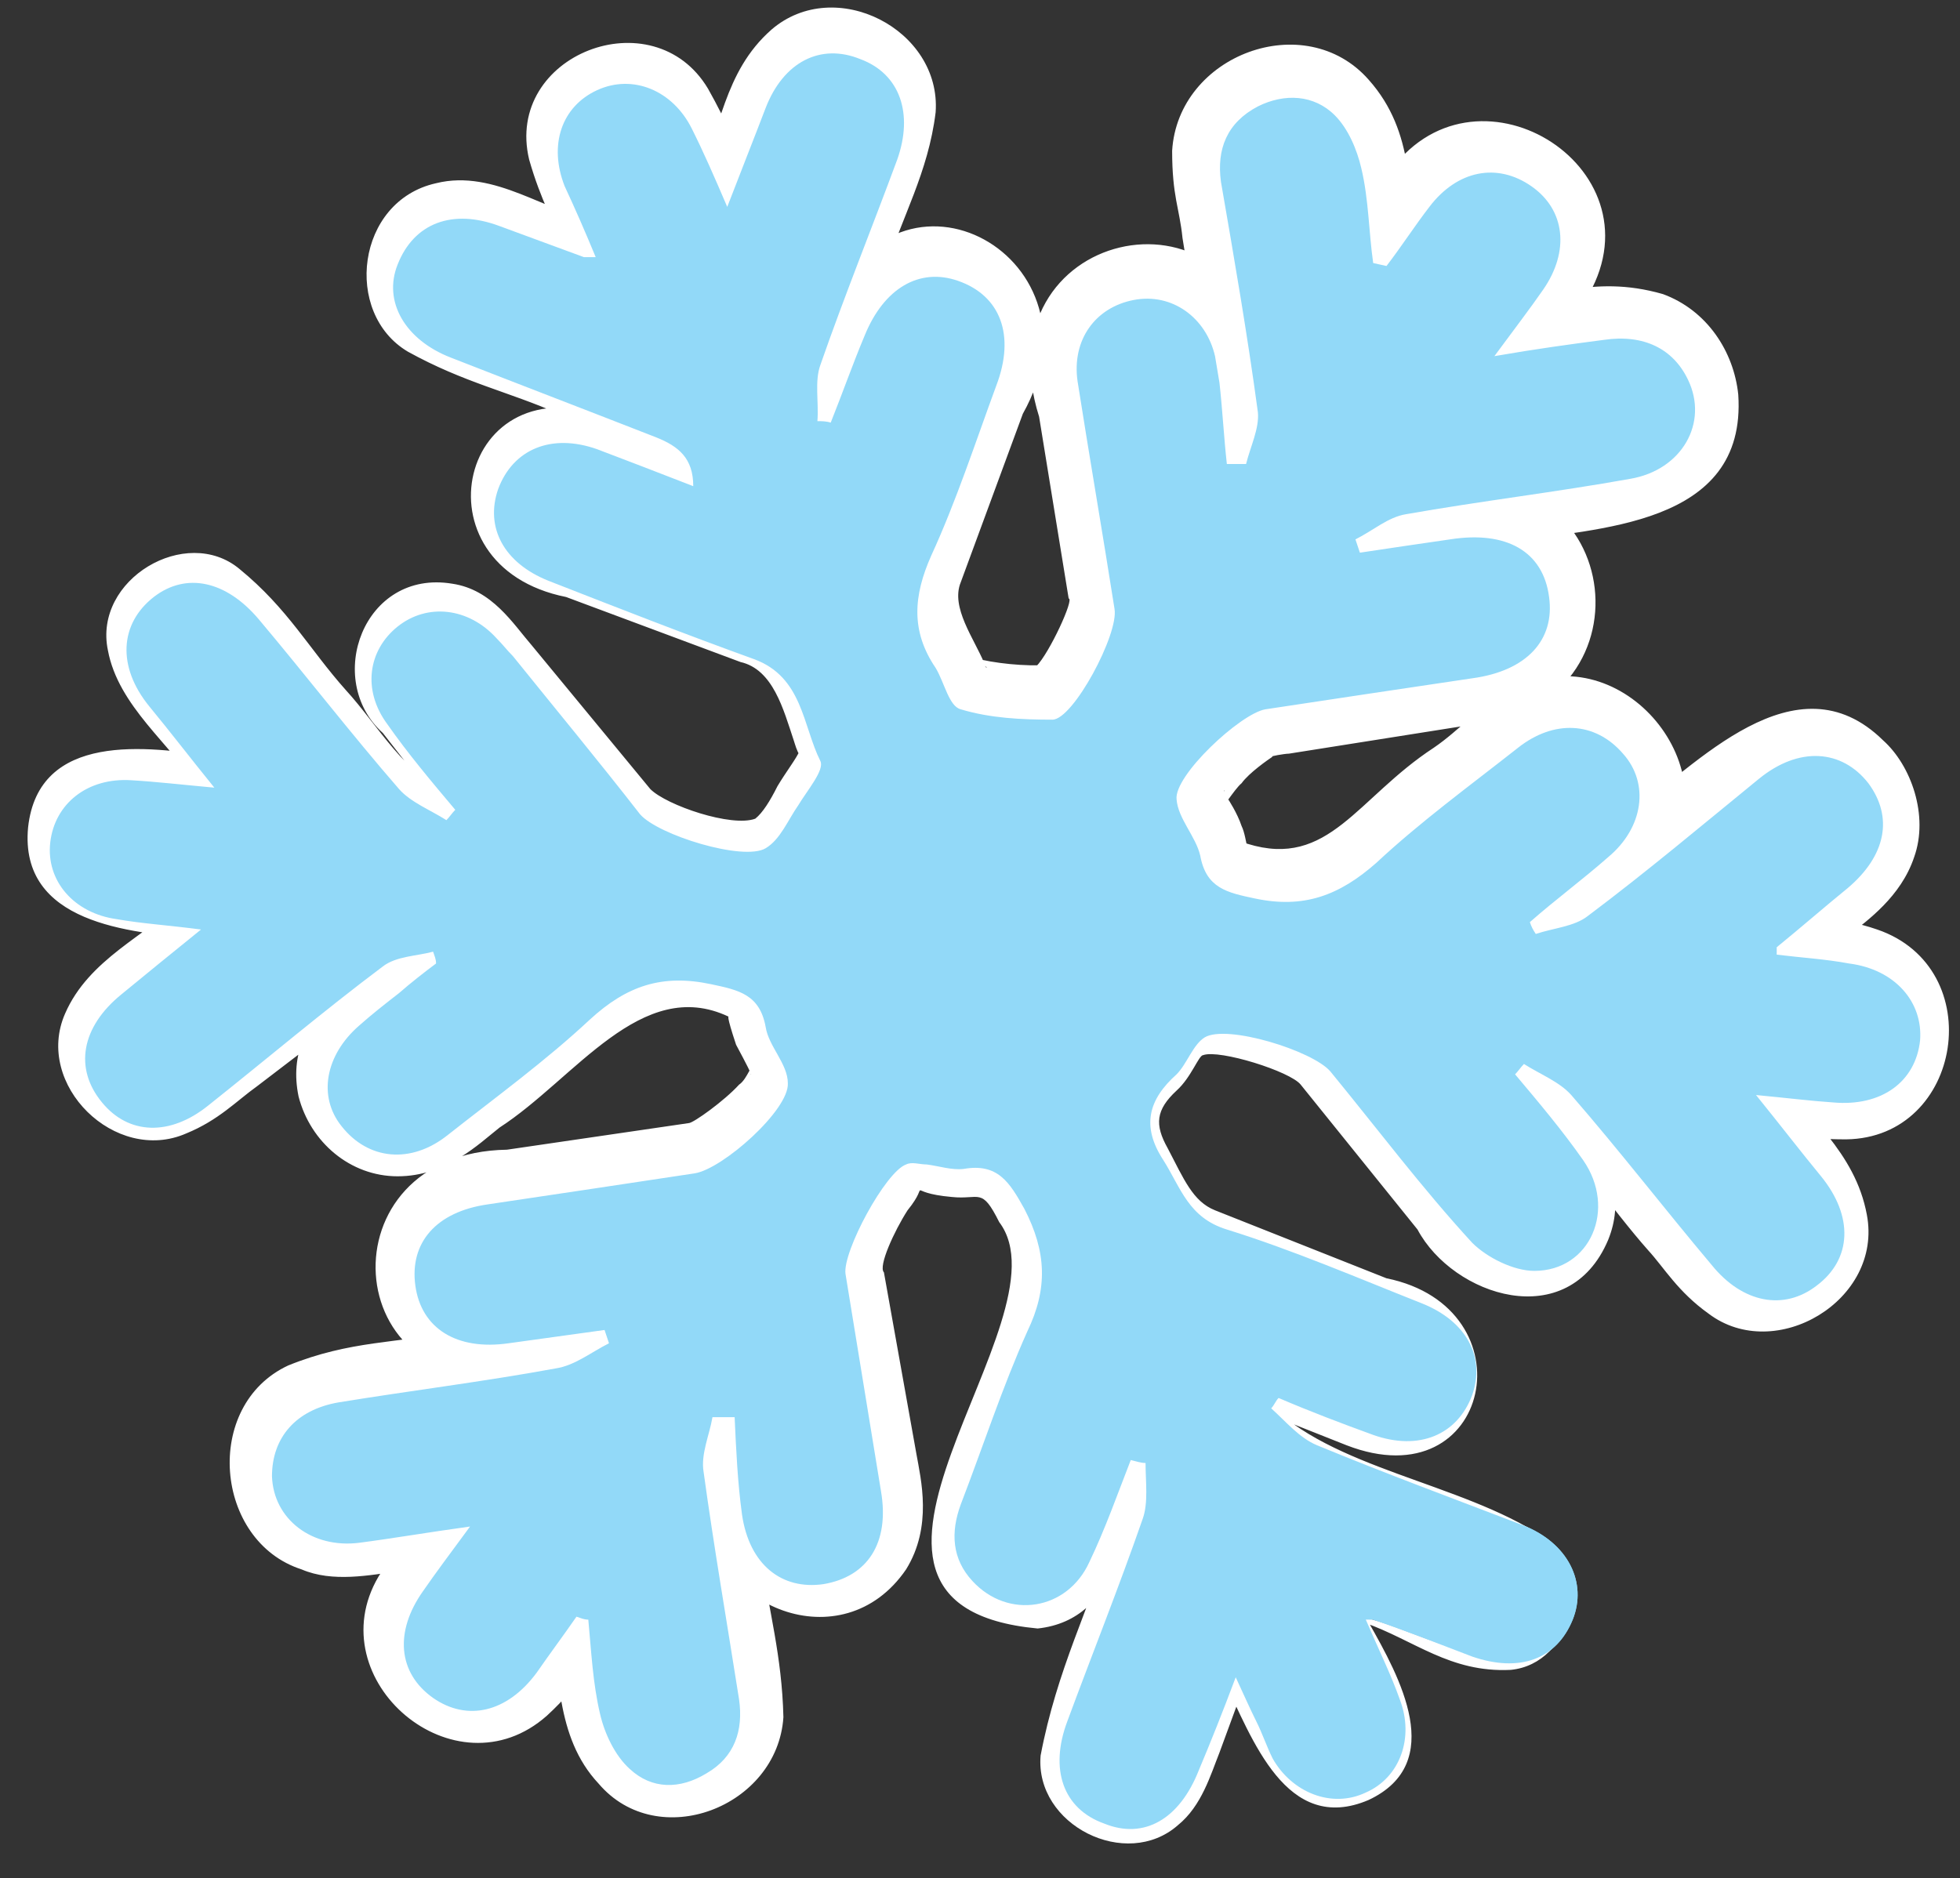 <?xml version="1.0" encoding="UTF-8"?>
<svg id="Layer_2" data-name="Layer 2" xmlns="http://www.w3.org/2000/svg" viewBox="0 0 13.26 12.71">
  <rect x="0" y="0" width="13.26" height="12.71" fill="#333333" stroke="none"/>
  <defs>
    <style>
      .cls-1 {
        fill: #92d9f8;
      }

      .cls-2 {
        fill: #fff;
      }
    </style>
  </defs>
  <g id="Layer_1-2" data-name="Layer 1">
    <g>
      <g>
        <path class="cls-1" d="M9.24,10.96c.09.21.17.37.23.54.1.26,0,.53-.23.63-.23.11-.5,0-.63-.23-.04-.08-.07-.17-.11-.25-.04-.08-.08-.17-.14-.3-.09.24-.17.44-.25.63-.13.33-.37.47-.64.36-.28-.1-.37-.37-.25-.69.17-.46.35-.91.51-1.37.04-.11.02-.25.02-.38-.03,0-.06-.01-.1-.02-.09.23-.17.46-.28.69-.15.33-.55.39-.79.13-.14-.15-.15-.33-.08-.52.15-.39.28-.79.45-1.17.14-.29.13-.54-.02-.83-.1-.18-.18-.31-.41-.27-.08.01-.17-.02-.25-.03-.05,0-.1-.02-.14,0-.14.05-.43.59-.41.74.08.49.16.98.24,1.47.06.35-.09.58-.39.63-.28.04-.5-.13-.55-.47-.03-.22-.04-.44-.05-.66h-.15c-.02.12-.08.25-.06.37.07.51.16,1.03.24,1.54.03.21-.03.39-.22.5-.18.11-.37.11-.52-.03-.1-.09-.17-.24-.2-.37-.05-.21-.06-.43-.08-.64-.03,0-.05-.01-.08-.02-.09.13-.18.25-.27.38-.2.27-.47.33-.7.17-.24-.17-.26-.45-.07-.72.09-.13.18-.25.32-.44-.29.04-.52.08-.75.11-.32.04-.58-.16-.59-.45,0-.26.16-.45.45-.5.49-.08.98-.14,1.47-.23.13-.02.24-.11.36-.17-.01-.03-.02-.06-.03-.09-.22.03-.43.06-.65.09-.35.05-.59-.1-.63-.39-.04-.29.14-.5.49-.55.47-.07.94-.14,1.4-.21.19-.03.64-.43.63-.61,0-.13-.13-.25-.15-.38-.04-.22-.18-.25-.37-.29-.33-.07-.57.01-.82.24-.3.28-.63.52-.96.78-.25.2-.54.17-.72-.06-.16-.2-.11-.48.12-.68.09-.08.18-.15.27-.22.08-.07.17-.14.25-.2,0-.03-.01-.05-.02-.08-.11.03-.25.03-.34.1-.4.3-.79.63-1.18.94-.26.21-.54.2-.72-.02-.19-.23-.14-.51.13-.73.17-.14.33-.27.54-.44-.23-.03-.4-.04-.57-.07-.29-.04-.48-.26-.45-.52.03-.26.25-.44.55-.42.17.01.34.03.56.05-.17-.21-.3-.38-.44-.55-.22-.27-.2-.56.03-.74.22-.17.49-.11.71.15.32.38.62.77.95,1.15.08.09.21.14.32.21.02-.02.04-.05.06-.07-.16-.19-.32-.38-.46-.58-.17-.23-.13-.5.07-.66.2-.16.48-.13.67.08.04.04.07.08.11.12.29.36.58.71.86,1.07.12.14.7.32.85.23.1-.06.15-.19.22-.29.06-.1.18-.24.15-.3-.12-.24-.12-.57-.45-.69-.47-.17-.93-.35-1.39-.53-.3-.12-.43-.36-.34-.62.1-.27.36-.38.67-.27.21.08.42.16.65.25,0-.19-.1-.27-.25-.33-.46-.18-.93-.36-1.39-.54-.31-.12-.46-.38-.36-.63.11-.28.37-.38.69-.26.19.07.38.14.57.21.01,0,.03,0,.08,0-.07-.17-.14-.33-.21-.48-.11-.28-.02-.54.22-.65.24-.11.51,0,.64.26.08.16.15.32.24.53.1-.26.18-.46.26-.67.12-.31.37-.44.64-.33.27.1.36.37.25.68-.17.46-.36.93-.52,1.39-.04.11-.01.25-.02.38.03,0,.06,0,.09.01.08-.2.15-.4.23-.59.13-.32.37-.46.63-.37.29.1.39.37.26.71-.14.38-.27.78-.44,1.15-.12.27-.14.51.03.76.06.1.09.26.17.28.2.06.41.07.62.07.14,0,.45-.58.42-.75-.08-.51-.17-1.03-.25-1.54-.04-.28.12-.5.38-.55.26-.05.49.12.55.38.01.06.02.12.03.18.02.18.03.37.05.55.04,0,.09,0,.13,0,.03-.12.09-.24.08-.35-.07-.52-.16-1.04-.25-1.56-.03-.22.04-.4.25-.51.18-.09.38-.08.52.06.09.09.15.23.18.36.05.21.05.43.08.64l.09.02c.1-.13.19-.27.29-.4.19-.25.46-.3.69-.14.23.16.26.44.08.7-.09.13-.19.26-.33.45.29-.05.51-.08.74-.11.27-.04.47.06.57.27.14.29-.04.61-.39.67-.5.09-1.01.15-1.52.24-.12.02-.22.11-.34.17.01.03.02.06.03.09.2-.03.4-.06.61-.09.38-.06.63.08.67.39.04.29-.15.5-.52.55-.47.07-.94.14-1.4.21-.17.03-.62.45-.6.61.01.13.13.25.16.38.04.22.18.25.37.29.33.07.57-.02.82-.24.3-.28.63-.52.96-.78.24-.19.52-.18.71.04.18.2.14.5-.1.7-.17.15-.36.29-.53.44.01.03.02.05.04.08.12-.04.26-.05.35-.12.4-.3.78-.62,1.16-.93.27-.22.56-.2.74.03.17.23.12.49-.14.71-.16.13-.32.27-.48.4,0,0,0,.01,0,.05.16.02.33.03.49.06.31.04.5.26.48.52-.03.28-.26.45-.59.42-.15-.01-.31-.03-.52-.05.17.21.3.38.44.55.22.27.21.56-.03.74-.22.17-.5.12-.71-.14-.32-.38-.62-.77-.95-1.15-.08-.09-.21-.14-.32-.21-.02.02-.04.05-.06.07.16.19.32.38.46.58.23.33.05.75-.33.75-.14,0-.32-.09-.42-.19-.34-.37-.64-.77-.96-1.16-.12-.14-.7-.32-.85-.23-.08.05-.12.18-.19.25-.19.17-.24.35-.09.58.12.19.17.39.43.47.45.14.89.33,1.32.5.3.12.43.36.34.62-.1.27-.36.38-.67.27-.22-.08-.43-.16-.64-.25-.02.02-.03.05-.05.07.1.09.19.2.31.25.46.19.92.36,1.39.54.31.12.44.39.34.64-.11.27-.36.36-.68.25-.21-.08-.41-.16-.67-.25Z"/>
        <path class="cls-2" d="M9.26,10.98c.21.37.53.95,0,1.2-.56.24-.79-.42-.98-.81,0,0,.15,0,.15,0l-.18.49c-.06.15-.12.36-.28.49-.35.31-.97,0-.93-.47.11-.58.33-1,.5-1.53.08-.15.06-.32.06-.47,0,0,.13.17.13.17,0,0-.1-.02-.1-.02l.18-.1c-.19.38-.23,1.03-.79,1.09-1.71-.16.24-2.09-.26-2.75-.12-.24-.13-.15-.32-.17-.34-.03-.13-.12-.3.09-.09.14-.2.38-.16.42l.22,1.23c.03.17.11.49-.07.78-.43.63-1.34.25-1.34-.41,0,0-.05-.64-.05-.64l.26.24h-.15s.25-.21.25-.21l-.06.24c0,.13.09.54.11.69.05.37.14.67.15,1.09-.04.61-.85.92-1.25.45-.3-.32-.26-.77-.33-1.14,0,0,.21.24.21.24l-.08-.02.3-.11c-.15.19-.2.34-.45.57-.62.55-1.55-.24-1.14-.94.16-.26.26-.38.4-.58,0,0,.28.46.28.46l-.53.08c-.21.03-.46.08-.67-.01-.59-.19-.67-1.11-.09-1.38.42-.17.74-.15,1.13-.23.15-.03.57-.07.71-.12,0,0,.23-.12.23-.12l-.15.35-.03-.09.31.19-.62.08c-1.25.2-1.35-1.5-.1-1.52,0,0,1.23-.18,1.23-.18.03,0,.24-.15.34-.26.06-.04.09-.17.08-.07.01.01-.03-.07-.1-.2-.07-.21-.05-.19-.05-.19-.59-.28-1.04.42-1.55.75-.14.11-.36.33-.69.33-.32,0-.59-.23-.67-.54-.12-.58.47-.84.8-1.14,0,0-.07.21-.07.21l-.02-.08.25.14c-.23.05-.23,0-.41.16-.2.16-.62.48-.83.64-.14.1-.26.23-.48.32-.48.21-1.03-.33-.82-.81.16-.37.55-.53.81-.78,0,0,.08.27.08.27-.45-.04-1.2-.1-1.14-.75.07-.65.81-.55,1.26-.48,0,0-.11.21-.11.21-.18-.29-.54-.55-.61-.93-.1-.48.53-.85.89-.55.33.27.47.54.72.82.22.24.4.58.72.71,0,0-.14.02-.14.02l.06-.07v.13s-.39-.5-.39-.5c-.4-.36-.13-1.11.47-1.01.27.04.41.27.54.42l.8.97c.11.11.55.26.71.2.05-.04.1-.12.15-.22.06-.1.13-.19.15-.24,0,0,0,0,0,0,0,0,0,.02,0,.03-.02-.03-.03-.07-.04-.1-.07-.21-.14-.48-.36-.53,0,0-1.18-.44-1.18-.44-1.05-.21-.72-1.61.3-1.21,0,0,.59.22.59.22l-.21.15c.06-.2-.43-.26-.73-.4-.34-.15-.64-.21-1.02-.42-.44-.26-.35-1.02.19-1.14.4-.1.76.21,1.06.24,0,0-.17.25-.17.25-.09-.22-.18-.37-.26-.65-.17-.71.84-1.1,1.21-.48.13.23.2.41.3.62h-.38c.17-.33.18-.73.51-1.02.43-.37,1.15,0,1.11.56-.05.41-.23.71-.34,1.07-.04.1-.19.53-.22.62-.02.02,0,.28,0,.32,0,0-.21-.25-.21-.25,0,0,.09.01.09.01l-.26.16.22-.59c.46-1.16,1.9-.35,1.31.7,0,0-.42,1.14-.42,1.14-.07.17.09.38.16.55,0,.04.07.05-.08-.04.15.04.35.06.52.05-.17.04-.09.04-.09.01.09-.09.26-.46.22-.46,0,0-.2-1.23-.2-1.23-.4-1.27,1.35-1.65,1.51-.4.03.24.04.42.06.64l-.29-.28h.13s-.32.24-.32.24l.07-.23c-.04-.28-.14-.86-.19-1.18-.02-.2-.07-.28-.07-.59.04-.65.9-.97,1.33-.48.32.36.26.78.33,1.17,0,0-.26-.28-.26-.28,0,0,.09.02.09.02l-.32.13c.06-.07.23-.33.29-.4.57-.84,1.85-.06,1.36.81-.16.26-.27.38-.4.58,0,0-.31-.51-.31-.51.42-.03.72-.21,1.21-.07.3.11.48.39.51.68.06.9-.97.9-1.55,1-.14.02-.57.08-.69.12,0,0-.22.13-.22.13l.16-.42.03.09-.36-.21.6-.09c1.28-.24,1.48,1.54.19,1.62,0,0-1.2.19-1.2.19-.03,0-.14.02-.11.02-.03.02-.16.11-.21.18-.05.04-.15.21-.12.13.01-.07,0-.09,0-.08l.03.06s.06.09.09.18c.02.04.03.11.04.15,0-.01-.08-.06,0-.03.55.17.74-.31,1.26-.65.19-.13.26-.25.57-.41.71-.34,1.45.56.99,1.18-.22.28-.35.33-.52.48,0,0-.21.17-.21.17l.09-.39s.03.08.03.08l-.41-.18.24-.06s0,0,.03-.02c.09-.06.43-.33.51-.4.45-.33,1.13-1.08,1.72-.5.19.17.31.51.21.79-.09.27-.32.43-.43.52-.11.07-.26.21-.36.29.19-.12-.03-.23-.17-.44.23.04.45.03.71.12.76.26.58,1.41-.21,1.42-.3,0-.46-.04-.7-.06l.22-.41c.21.32.54.55.62.98.11.58-.62,1.01-1.07.67-.21-.15-.3-.31-.41-.43-.24-.27-.55-.72-.8-.97-.32-.19-.24-.11.04-.17,0,0-.06.07-.06.07v-.25c.23.36.76.73.55,1.25-.27.64-1.05.38-1.29-.07,0,0-.79-.98-.79-.98-.07-.09-.55-.24-.66-.2-.03,0-.08.15-.18.24-.14.13-.15.23-.06.39.11.21.17.36.32.42l1.16.46c.98.2.71,1.51-.27,1.13,0,0-.58-.23-.58-.23l.1-.03-.05.07s-.01-.11-.01-.11c.43.46,1.31.55,1.87.92.35.24.2.86-.22.9-.41.02-.65-.2-.99-.32h0ZM9.21,10.94c.28.06.75.32,1.02.27.33-.05.45-.54.17-.72-.54-.34-1.45-.42-1.91-.89-.08-.06.04-.26.13-.21.38.1.82.42,1.08.19.31-.33.01-.64-.37-.72,0,0-1.17-.43-1.17-.43-.32-.13-.58-.61-.56-.9.04-.24.21-.35.39-.61.2-.13.31-.06.42-.06.23.06.42.07.66.28l.8.95c.23.38.59.42.68.17.12-.23-.29-.54-.52-.87-.06-.08-.06-.18,0-.25.07-.11.2-.2.32-.11.42.17.71.69,1.14,1.17.12.14.22.29.31.33.17.12.39-.04.35-.21.03-.21-1.1-1.02-.32-1.15.2.01.47.05.61.04.37-.07.25-.45-.2-.43,0,0-.32-.03-.32-.03-.32-.04-.28-.45-.13-.56.15-.15.53-.4.59-.56.02-.06,0-.1-.06-.17-.18-.12-.3.1-.51.24,0,0-.41.33-.41.33-.2.14-.48.45-.71.53-.27.09-.51.19-.66-.09-.19-.32.02-.48.26-.66.14-.12.36-.28.38-.33.09-.13-.05-.25-.17-.2-.46.29-.92.85-1.47,1.1-.51.15-1.18.07-1.3-.52-.09-.18-.19-.28-.15-.54.16-.45.56-.81,1.01-.87,0,0,1.2-.18,1.2-.18.39-.06.32-.14.28-.25,0-.02-.11-.06-.27-.03-.27.01-.84.24-.96-.13-.18-.35.08-.57.58-.71.32-.05.86-.13,1.18-.18.17-.03.38-.05.41-.08.13-.06.07-.21-.01-.25-.04-.03-.17,0-.36.02-.28.03-.83.23-.89-.2-.03-.27.33-.55.41-.73.12-.22-.18-.31-.27-.13-.16.18-.31.58-.61.52-.56-.02-.28-.94-.5-1.11-.01-.09-.25,0-.23.1,0,.04.04.3.06.44.03.32.22,1.12.18,1.39-.08.35-.15.56-.53.49-.42-.05-.27-.61-.34-.89,0-.26-.21-.3-.33-.17-.06.05.01.33.02.4,0,0,.2,1.23.2,1.23.02.43-.13.56-.24.79-.14.16-.12.27-.46.35-.3.02-.92-.05-.98-.36-.13-.25-.3-.6-.18-.92,0,0,.47-1.19.47-1.19.19-.41.1-.54-.12-.56-.36.05-.29,1.02-.72.97-.15,0-.32-.09-.3-.26-.01-.15,0-.43.09-.59.14-.4.44-1.03.52-1.41.04-.2-.25-.33-.39-.21-.15.11-.26.57-.4.86-.34.44-.51-.39-.64-.57-.16-.28-.58-.13-.51.19,0,.19.43.67.13.82-.38.05-.71-.31-1.05-.25-.23.05-.3.38-.07.52.48.27,1.22.43,1.72.74.17.14.24.56-.06.5-.38-.12-.82-.42-1.03-.22-.11.09-.16.28-.09.39.1.24,1.35.59,1.6.73.39.12.45.53.56.83,0,.16-.15.28-.19.37-.12.27-.34.41-.61.33-.22-.06-.42-.09-.64-.29l-.78-.98c-.13-.17-.24-.33-.41-.35-.38-.06-.58.42-.26.69,0,0,.39.49.39.49.08.09-.09.3-.2.23-.52-.22-1-1.15-1.45-1.51-.23-.19-.58.06-.53.32.06.25.37.53.56.81.07.09,0,.22-.11.21-.34,0-.9-.21-.96.25,0,.46.57.36.9.42.08,0,.14.09.13.17-.16.3-.68.51-.75.76-.09.21.17.47.38.36.35-.21.85-.68,1.2-.94.09-.11.39-.23.54-.24.15-.05.25.08.27.22.07.34-.8.58-.7.94.1.23.31.28.63-.05.34-.27.58-.5.99-.81.44-.29,1.33-.16,1.39.39.02.06.11.14.15.37-.01.31-.13.36-.2.47-.19.18-.29.34-.66.45l-1.23.19c-.44.04-.46.18-.38.35.09.15.76-.04.93-.04.19-.03.31.12.35.29.1.26-.2.39-.39.48-.38.14-.97.17-1.38.25-.18.03-.37.05-.42.09-.18.1-.05.37.15.32.15-.02.61-.08.76-.11.16-.02.31.09.33.25.02.26-.33.53-.41.71-.12.2.11.37.27.24.08-.06.24-.3.36-.46.15-.22.56-.1.59.15.07.34,0,.94.35.87.26-.12.09-.34.08-.61-.04-.26-.12-.77-.16-1.03-.05-.25-.02-.8.3-.81.18-.02.4.03.41.24,0,0,.04.6.04.6.04.49.61.37.41-.22,0,0-.19-1.23-.19-1.23-.03-.38.13-.52.24-.73.09-.1.08-.19.33-.31.19-.03.36.03.4.03.29-.07.57.18.65.41.46.79-.48,1.68-.47,2.39.45.62.65-.27.83-.67.07-.18.42-.11.41.08.05.58-.53,1.43-.63,1.99-.05.27.34.48.55.3.21-.18.29-.59.44-.89.03-.06.12-.06.15,0,.15.29.29.96.78.77.49-.2.1-.82,0-1.14h0Z"/>
      </g>
      <path class="cls-1" d="M9.24,10.96c.09.21.17.37.23.54.1.26,0,.53-.23.63-.23.11-.5,0-.63-.23-.04-.08-.07-.17-.11-.25-.04-.08-.08-.17-.14-.3-.09.24-.17.44-.25.63-.13.33-.37.47-.64.36-.28-.1-.37-.37-.25-.69.17-.46.35-.91.51-1.37.04-.11.02-.25.02-.38-.03,0-.06-.01-.1-.02-.09.23-.17.46-.28.69-.15.33-.55.39-.79.13-.14-.15-.15-.33-.08-.52.15-.39.28-.79.45-1.17.14-.29.13-.54-.02-.83-.1-.18-.18-.31-.41-.27-.08.01-.17-.02-.25-.03-.05,0-.1-.02-.14,0-.14.05-.43.59-.41.74.08.49.16.98.24,1.47.06.35-.09.58-.39.63-.28.04-.5-.13-.55-.47-.03-.22-.04-.44-.05-.66h-.15c-.02.12-.08.25-.06.37.07.51.16,1.03.24,1.54.03.21-.03.39-.22.5-.18.11-.37.11-.52-.03-.1-.09-.17-.24-.2-.37-.05-.21-.06-.43-.08-.64-.03,0-.05-.01-.08-.02-.09.13-.18.25-.27.38-.2.27-.47.33-.7.17-.24-.17-.26-.45-.07-.72.09-.13.18-.25.32-.44-.29.04-.52.08-.75.11-.32.04-.58-.16-.59-.45,0-.26.16-.45.45-.5.49-.08.98-.14,1.47-.23.13-.02.24-.11.36-.17-.01-.03-.02-.06-.03-.09-.22.03-.43.06-.65.09-.35.05-.59-.1-.63-.39-.04-.29.14-.5.49-.55.47-.07.94-.14,1.4-.21.19-.03.64-.43.63-.61,0-.13-.13-.25-.15-.38-.04-.22-.18-.25-.37-.29-.33-.07-.57.01-.82.24-.3.28-.63.52-.96.78-.25.2-.54.17-.72-.06-.16-.2-.11-.48.12-.68.09-.08.18-.15.27-.22.08-.07.17-.14.25-.2,0-.03-.01-.05-.02-.08-.11.03-.25.03-.34.1-.4.3-.79.63-1.18.94-.26.21-.54.2-.72-.02-.19-.23-.14-.51.13-.73.17-.14.33-.27.54-.44-.23-.03-.4-.04-.57-.07-.29-.04-.48-.26-.45-.52.03-.26.25-.44.55-.42.17.01.34.03.56.05-.17-.21-.3-.38-.44-.55-.22-.27-.2-.56.03-.74.22-.17.49-.11.71.15.32.38.62.77.95,1.15.08.09.21.14.32.21.02-.02.04-.05.06-.07-.16-.19-.32-.38-.46-.58-.17-.23-.13-.5.07-.66.2-.16.48-.13.67.08.04.04.07.08.11.12.29.36.58.71.86,1.07.12.14.7.32.85.23.1-.06.15-.19.22-.29.06-.1.18-.24.15-.3-.12-.24-.12-.57-.45-.69-.47-.17-.93-.35-1.39-.53-.3-.12-.43-.36-.34-.62.1-.27.36-.38.67-.27.21.08.42.16.65.25,0-.19-.1-.27-.25-.33-.46-.18-.93-.36-1.39-.54-.31-.12-.46-.38-.36-.63.11-.28.37-.38.69-.26.19.07.38.14.57.21.01,0,.03,0,.08,0-.07-.17-.14-.33-.21-.48-.11-.28-.02-.54.22-.65.24-.11.51,0,.64.26.08.16.15.32.24.53.1-.26.18-.46.26-.67.12-.31.37-.44.64-.33.27.1.36.37.25.68-.17.46-.36.93-.52,1.39-.04.11-.01.25-.02.38.03,0,.06,0,.09.01.08-.2.15-.4.23-.59.13-.32.37-.46.63-.37.29.1.39.37.26.71-.14.38-.27.78-.44,1.15-.12.27-.14.51.03.76.06.1.09.26.17.28.2.06.41.07.62.07.14,0,.45-.58.42-.75-.08-.51-.17-1.03-.25-1.54-.04-.28.12-.5.38-.55.26-.05.49.12.55.38.01.06.02.12.03.18.02.18.03.37.05.55.04,0,.09,0,.13,0,.03-.12.09-.24.08-.35-.07-.52-.16-1.04-.25-1.56-.03-.22.04-.4.25-.51.18-.09.38-.08.52.06.09.09.15.23.18.36.05.21.05.43.08.64l.09.02c.1-.13.19-.27.29-.4.19-.25.46-.3.69-.14.23.16.26.44.08.7-.09.13-.19.26-.33.45.29-.05.51-.08.74-.11.27-.04.47.06.57.27.14.29-.04.61-.39.67-.5.09-1.01.15-1.52.24-.12.02-.22.11-.34.17.01.03.02.06.03.09.2-.03.4-.06.61-.09.38-.06.63.08.67.39.04.29-.15.5-.52.55-.47.07-.94.14-1.4.21-.17.03-.62.45-.6.61.01.13.13.25.16.38.04.22.18.25.37.29.33.07.57-.02.82-.24.3-.28.63-.52.96-.78.24-.19.52-.18.71.04.18.2.14.5-.1.7-.17.15-.36.29-.53.44.01.03.02.05.04.08.12-.04.26-.05.35-.12.4-.3.78-.62,1.16-.93.27-.22.56-.2.74.03.17.23.12.49-.14.71-.16.13-.32.27-.48.4,0,0,0,.01,0,.05.16.02.33.03.49.06.31.04.5.26.48.52-.03.28-.26.45-.59.42-.15-.01-.31-.03-.52-.05.17.21.3.38.44.55.22.27.21.56-.03.74-.22.17-.5.12-.71-.14-.32-.38-.62-.77-.95-1.15-.08-.09-.21-.14-.32-.21-.02.02-.04.05-.06.07.16.19.32.38.46.58.23.33.05.75-.33.75-.14,0-.32-.09-.42-.19-.34-.37-.64-.77-.96-1.16-.12-.14-.7-.32-.85-.23-.08.05-.12.18-.19.25-.19.17-.24.35-.09.58.12.19.17.39.43.47.45.14.89.33,1.32.5.3.12.43.36.34.62-.1.27-.36.38-.67.27-.22-.08-.43-.16-.64-.25-.02.02-.03.05-.05.07.1.09.19.2.31.25.46.19.92.36,1.39.54.31.12.44.39.34.64-.11.27-.36.36-.68.25-.21-.08-.41-.16-.67-.25Z"/>
    </g>
  </g>
</svg>